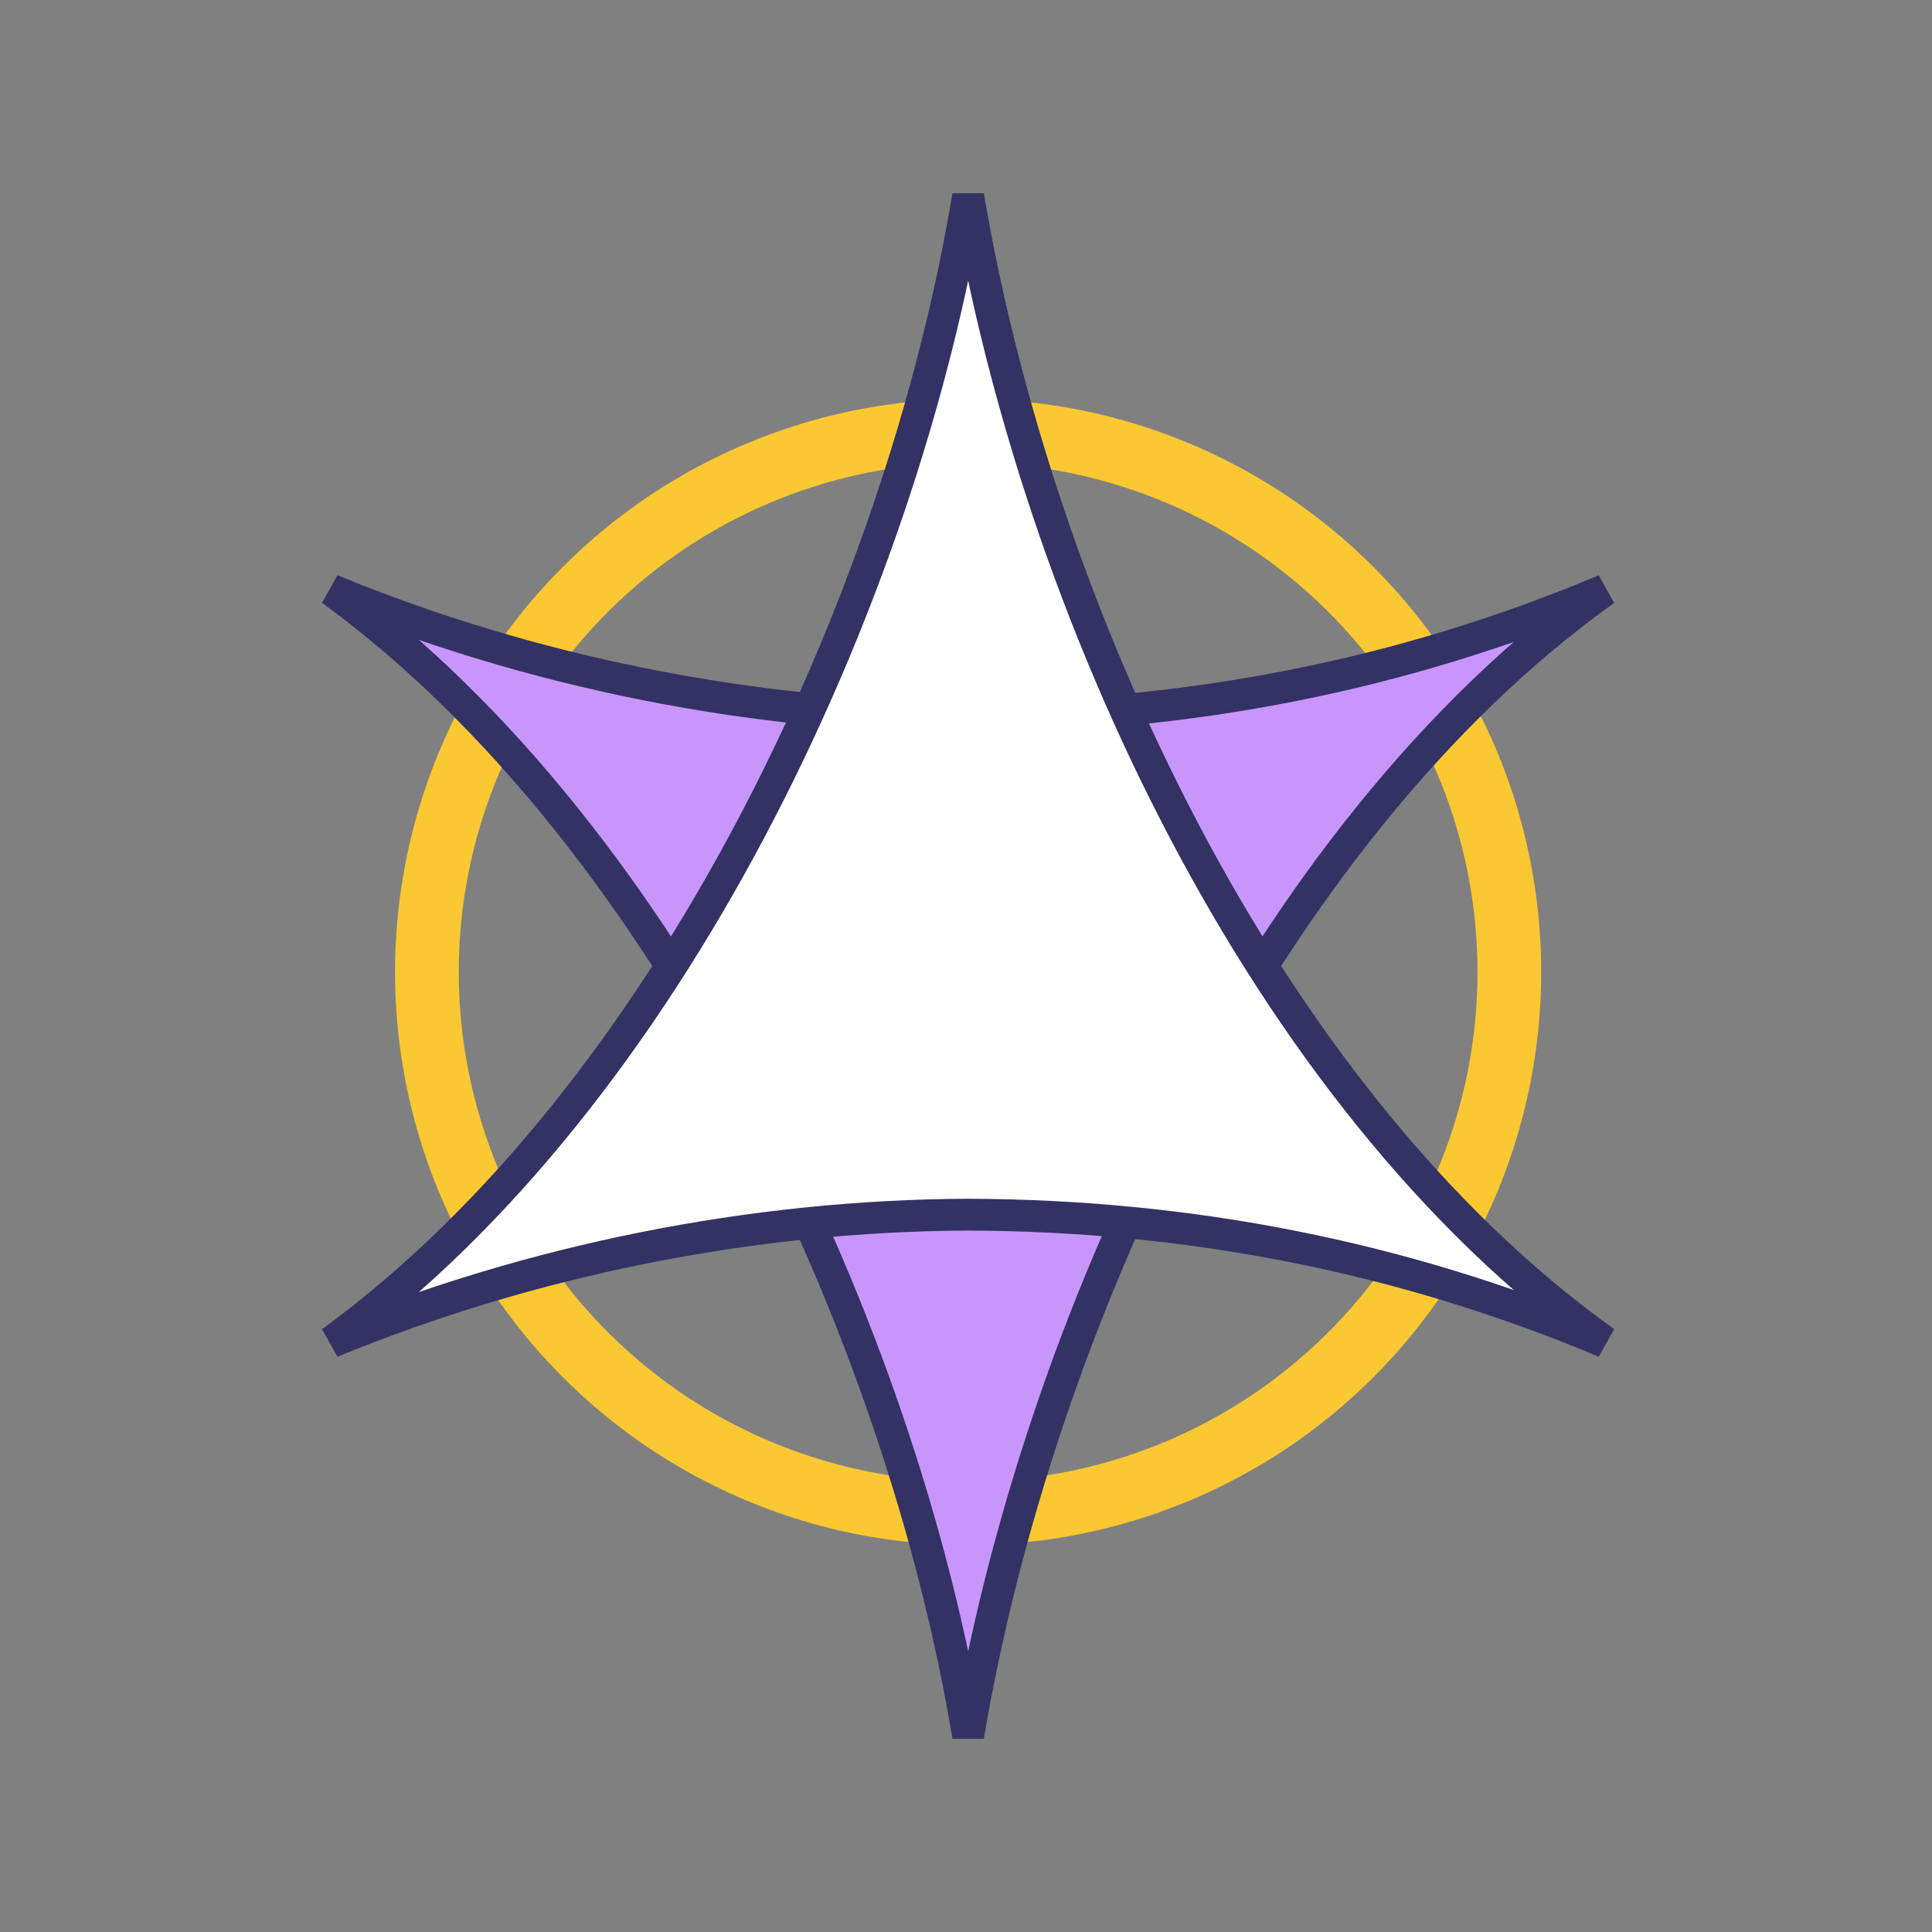 <?xml version="1.0" encoding="UTF-8" standalone="no"?>
<!-- Created with Inkscape (http://www.inkscape.org/) -->

<svg
   width="30mm"
   height="30mm"
   viewBox="0 0 30 30"
   version="1.1"
   id="svg22869"
   inkscape:version="1.2.2 (732a01da63, 2022-12-09)"
   sodipodi:docname="Logo.svg"
   xmlns:inkscape="http://www.inkscape.org/namespaces/inkscape"
   xmlns:sodipodi="http://sodipodi.sourceforge.net/DTD/sodipodi-0.dtd"
   xmlns="http://www.w3.org/2000/svg"
   xmlns:svg="http://www.w3.org/2000/svg">
  <rect x="0" y="0" width="30" height="30" fill="#808080" stroke="none"/>
  <sodipodi:namedview
     id="namedview22871"
     pagecolor="#323264"
     bordercolor="#cccccc"
     borderopacity="1"
     inkscape:pageshadow="0"
     inkscape:pageopacity="1"
     inkscape:pagecheckerboard="0"
     inkscape:document-units="mm"
     showgrid="false"
     inkscape:zoom="4.1524865"
     inkscape:cx="180.37385"
     inkscape:cy="21.071712"
     inkscape:window-width="2560"
     inkscape:window-height="1351"
     inkscape:window-x="-9"
     inkscape:window-y="-9"
     inkscape:window-maximized="1"
     inkscape:current-layer="layer1"
     inkscape:showpageshadow="2"
     inkscape:deskcolor="#323264" />
  <defs
     id="defs22866" />
  <g
     inkscape:label="Layer 1"
     inkscape:groupmode="layer"
     id="layer1">
    <circle
       style="fill:none;fill-opacity:1;stroke:#fac832;stroke-width:0.989;stroke-linecap:round;stroke-linejoin:round;stroke-miterlimit:4;stroke-dasharray:none;stroke-opacity:1"
       id="path5796"
       cx="15.033"
       cy="15.094"
       r="8.404" />
    <path
       id="path6831"
       style="fill:#c896fa;fill-opacity:1;stroke:#323264;stroke-width:0.494;stroke-linecap:butt;stroke-linejoin:miter;stroke-miterlimit:4;stroke-dasharray:none;stroke-opacity:1"
       d="M 24.921,9.161 C 21.767,10.487 18.47,11.127 15.033,11.139 11.67,11.124 8.242,10.435 5.146,9.161 10.389,12.983 13.992,20.678 15.033,26.959 16.102,20.624 19.592,12.968 24.921,9.161 Z"
       sodipodi:nodetypes="ccccc" />
    <path
       id="path7906"
       style="fill:#ffffff;fill-opacity:1;stroke:#323264;stroke-width:0.494;stroke-linecap:butt;stroke-linejoin:miter;stroke-miterlimit:4;stroke-dasharray:none;stroke-opacity:1"
       d="M 24.921,20.839 C 21.767,19.513 18.47,18.873 15.033,18.861 11.67,18.876 8.242,19.565 5.146,20.839 10.389,17.017 13.992,9.322 15.033,3.041 16.102,9.376 19.592,17.032 24.921,20.839 Z"
       sodipodi:nodetypes="ccccc" />
  </g>
</svg>
